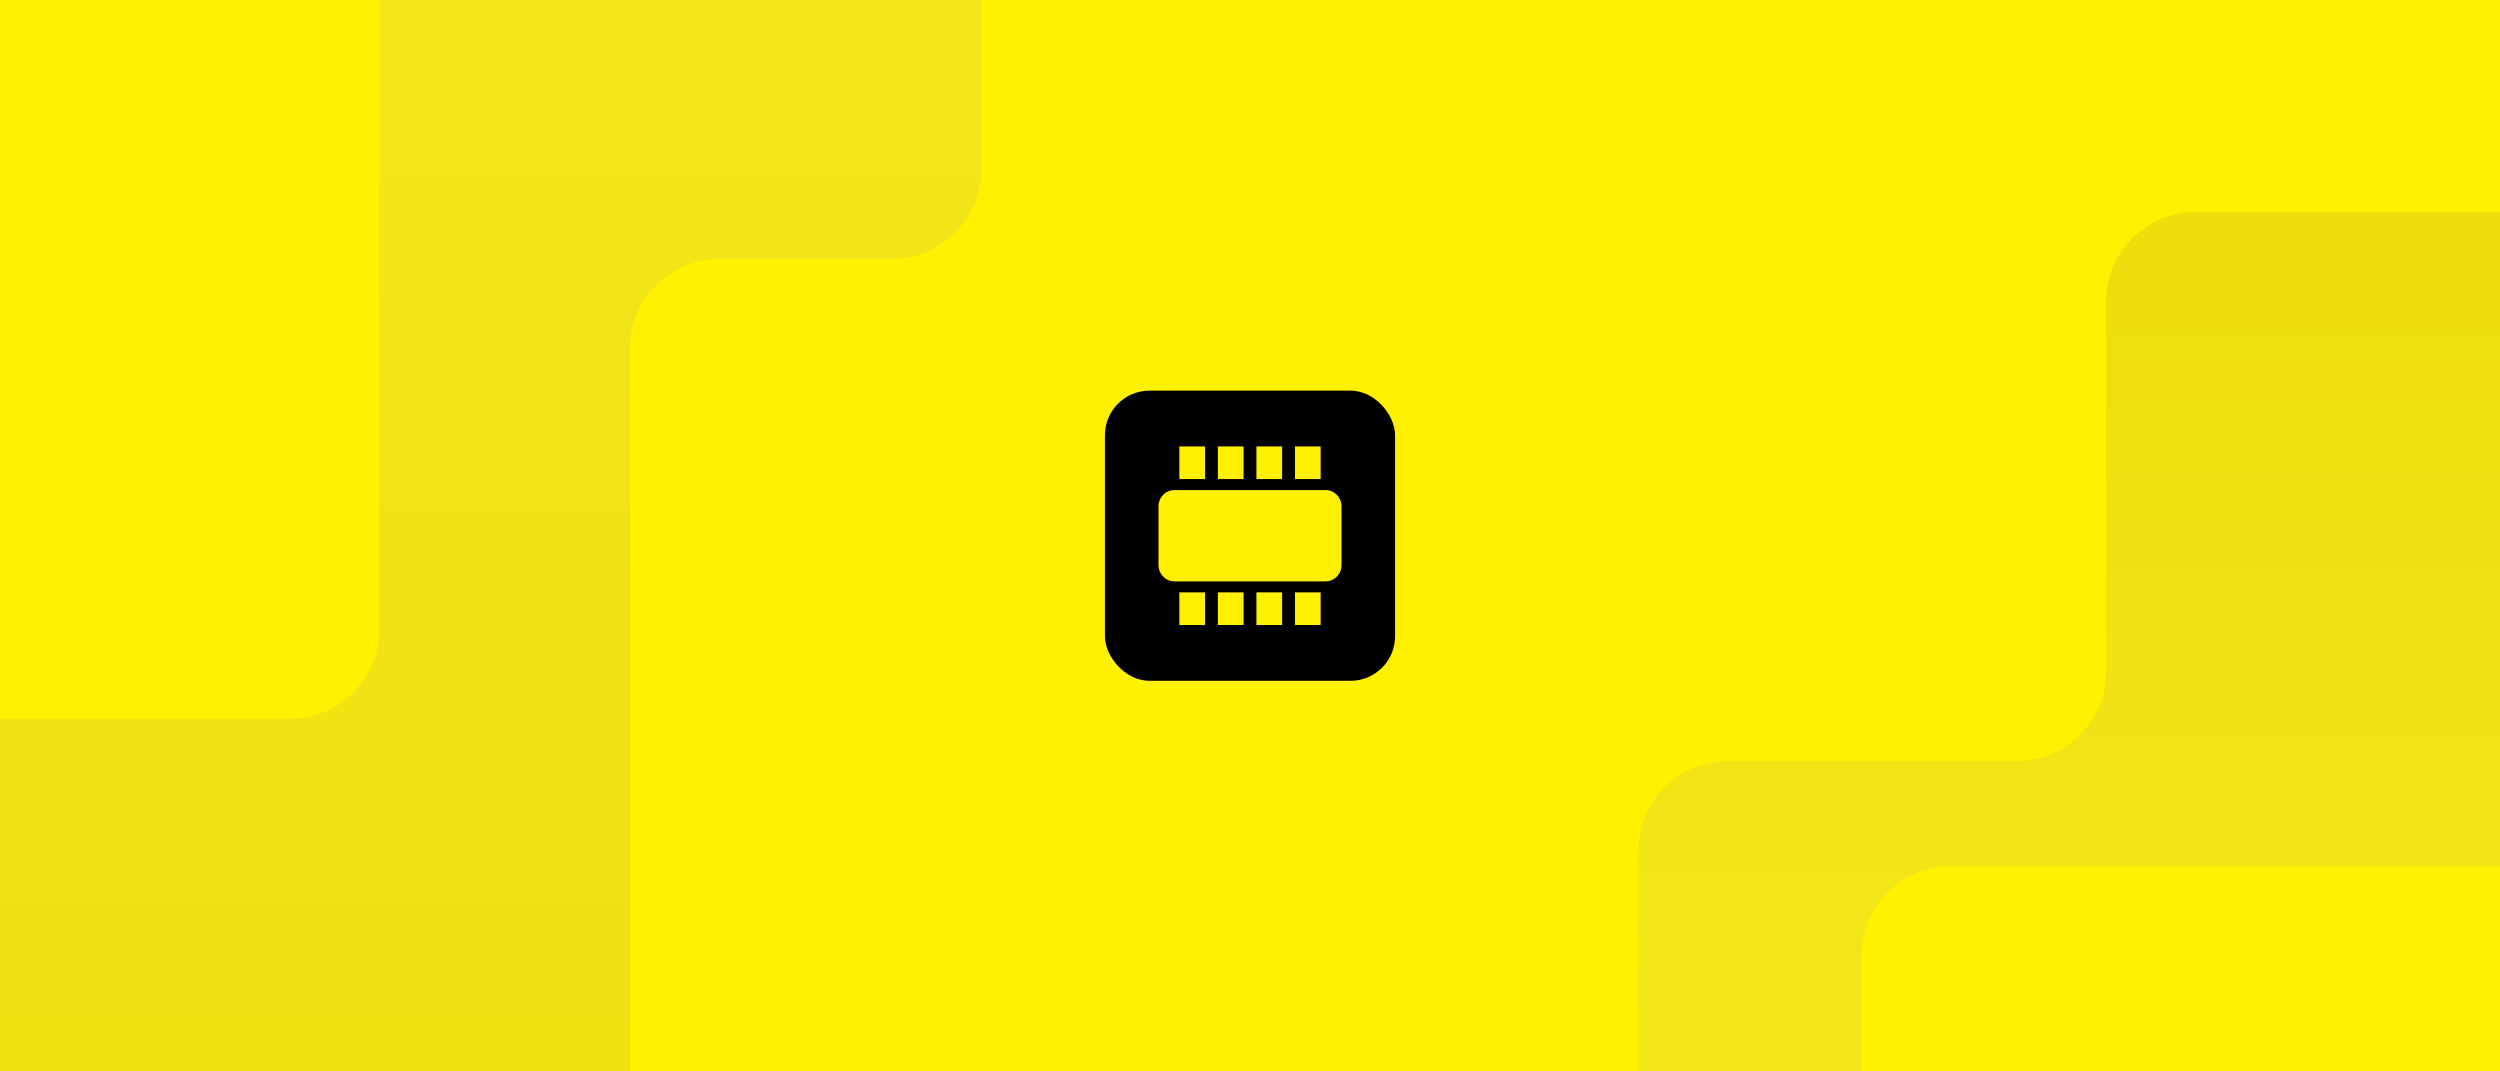 <svg width="560" height="240" viewBox="0 0 560 240" fill="none" xmlns="http://www.w3.org/2000/svg">
<rect x="0" y="0" width="560" height="240" fill="#808080" stroke="none"/>
<g clip-path="url(#clip0_4723_13283)">
<rect width="560" height="240" fill="#FFF100"/>
<g clip-path="url(#clip1_4723_13283)">
<rect width="560" height="240" fill="#FFF100"/>
<path d="M387 170.5L451.783 170.5C462.828 170.5 471.782 161.546 471.782 150.5L471.782 67.5C471.782 56.454 480.737 47.5 491.782 47.5L692.082 47.5C703.128 47.5 712.082 56.454 712.082 67.5L712.082 241.913C712.082 252.958 703.128 261.913 692.082 261.913L387 261.913C375.954 261.913 367 252.958 367 241.913L367 190.5C367 179.454 375.954 170.5 387 170.5Z" fill="url(#paint0_linear_4723_13283)"/>
<path d="M141.127 314L141.127 77.984C141.127 66.938 150.081 57.984 161.127 57.984L199.812 57.984C210.857 57.984 219.812 49.03 219.812 37.984L219.812 -87C219.812 -98.046 210.857 -107 199.812 -107L-54 -107C-65.046 -107 -74 -98.046 -74 -87L-74 314C-74 325.046 -65.046 334 -54 334L121.127 334C132.173 334 141.127 325.046 141.127 314Z" fill="url(#paint1_linear_4723_13283)"/>
<rect x="417" y="194" width="546" height="169" rx="20" fill="#FFF100"/>
<rect x="-513" y="-43" width="598" height="204" rx="20" fill="#FFF100"/>
</g>
<rect x="247.5" y="87.5" width="65" height="65" rx="10" fill="black"/>
<path fill-rule="evenodd" clip-rule="evenodd" d="M269.93 100V107.308H264.175L264.175 100L269.93 100Z" fill="#FFF100"/>
<path fill-rule="evenodd" clip-rule="evenodd" d="M278.561 100V107.308H272.807V100L278.561 100Z" fill="#FFF100"/>
<path fill-rule="evenodd" clip-rule="evenodd" d="M287.193 100V107.308H281.439V100L287.193 100Z" fill="#FFF100"/>
<path fill-rule="evenodd" clip-rule="evenodd" d="M295.825 100V107.308H290.07V100L295.825 100Z" fill="#FFF100"/>
<path d="M259.5 113.423C259.5 111.405 261.11 109.769 263.096 109.769H296.904C298.89 109.769 300.5 111.405 300.5 113.423V126.577C300.5 128.595 298.89 130.231 296.904 130.231H263.096C261.11 130.231 259.5 128.595 259.5 126.577V113.423Z" fill="#FFF100"/>
<path fill-rule="evenodd" clip-rule="evenodd" d="M269.93 132.692V140H264.175L264.175 132.692H269.93Z" fill="#FFF100"/>
<path fill-rule="evenodd" clip-rule="evenodd" d="M278.561 132.692V140H272.807V132.692H278.561Z" fill="#FFF100"/>
<path fill-rule="evenodd" clip-rule="evenodd" d="M287.193 132.692V140H281.439V132.692H287.193Z" fill="#FFF100"/>
<path fill-rule="evenodd" clip-rule="evenodd" d="M295.825 132.692V140H290.07V132.692H295.825Z" fill="#FFF100"/>
</g>
<defs>
<linearGradient id="paint0_linear_4723_13283" x1="400.322" y1="65.999" x2="400.322" y2="234.499" gradientUnits="userSpaceOnUse">
<stop stop-color="#EDDD0C"/>
<stop offset="1" stop-color="#F3E71B"/>
</linearGradient>
<linearGradient id="paint1_linear_4723_13283" x1="72.906" y1="349.513" x2="72.906" y2="-53.814" gradientUnits="userSpaceOnUse">
<stop stop-color="#EDDD0C"/>
<stop offset="1" stop-color="#F3E71B"/>
</linearGradient>
<clipPath id="clip0_4723_13283">
<rect width="560" height="240" fill="white"/>
</clipPath>
<clipPath id="clip1_4723_13283">
<rect width="560" height="240" fill="white"/>
</clipPath>
</defs>
</svg>
